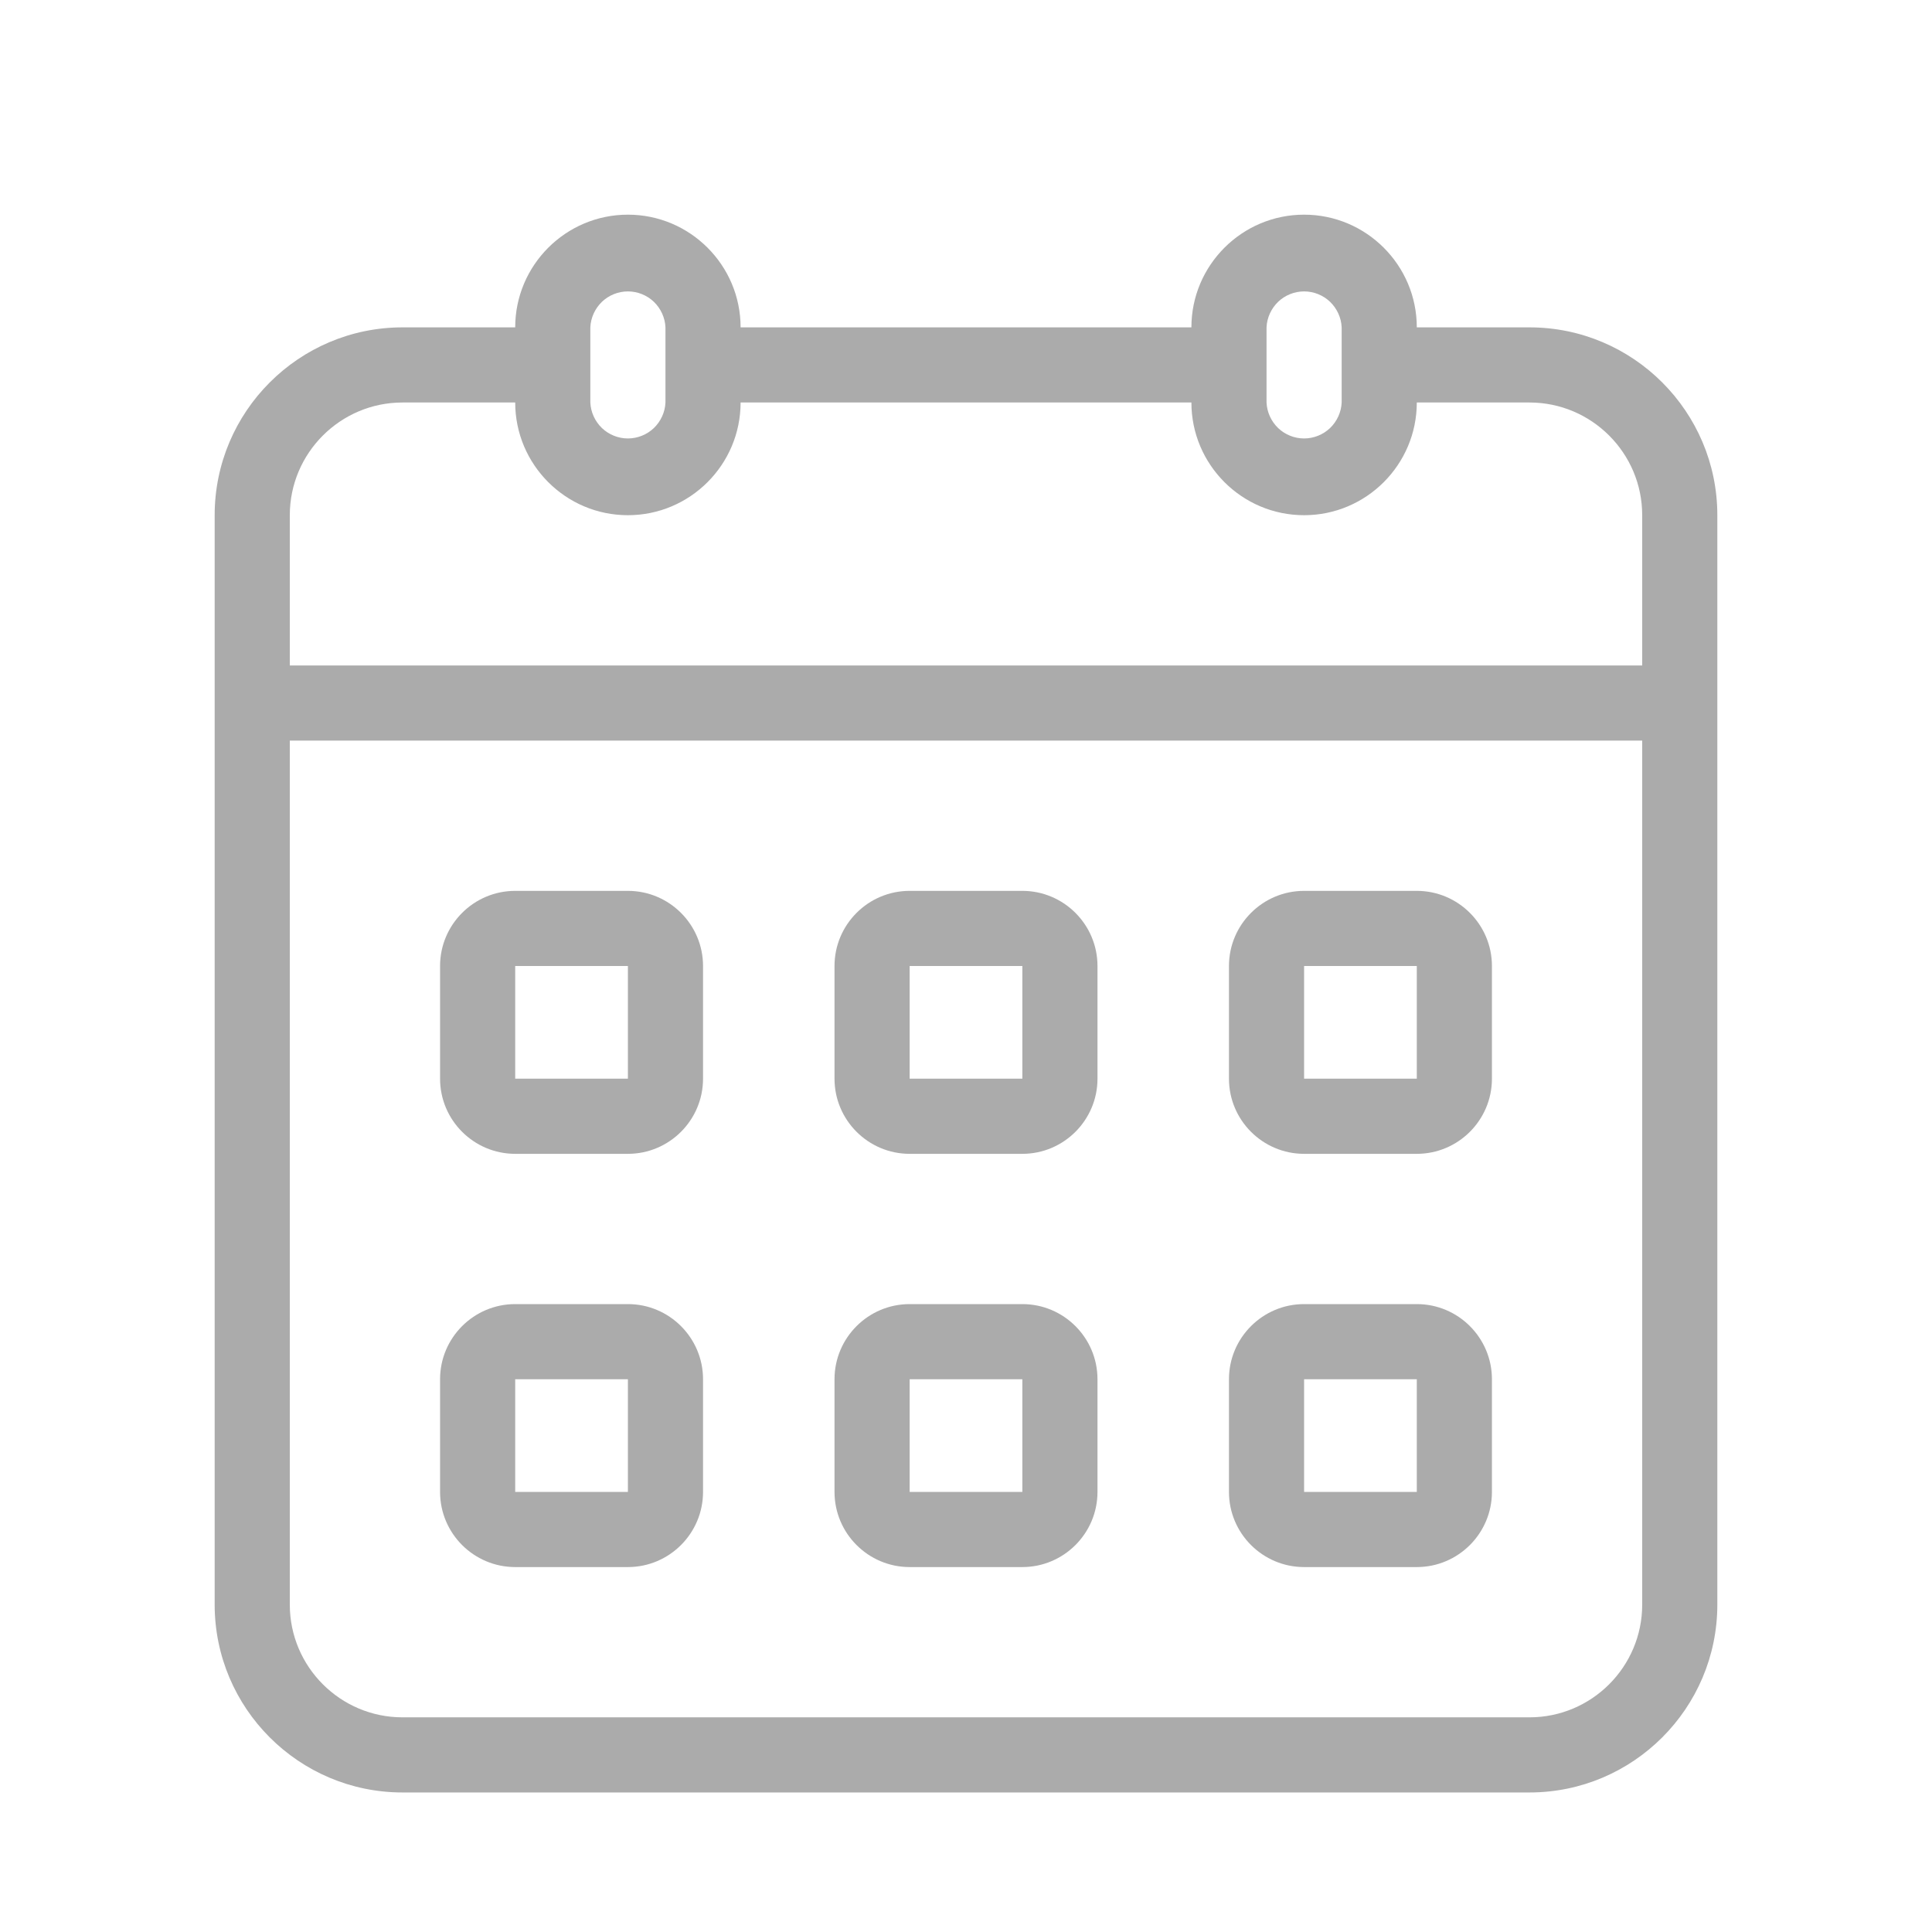 <svg width="18" height="18" viewBox="0 0 18 18" fill="none" xmlns="http://www.w3.org/2000/svg">
<path d="M14.25 3.05H13.2C13.2 2.471 12.729 2 12.15 2C11.571 2 11.1 2.471 11.1 3.05H6.9C6.9 2.471 6.429 2 5.85 2C5.271 2 4.8 2.471 4.8 3.05H3.75C2.785 3.05 2 3.835 2 4.8V14.95C2 15.915 2.785 16.7 3.75 16.7H14.25C15.215 16.7 16 15.915 16 14.95V4.8C16 3.835 15.215 3.05 14.25 3.05ZM11.8 3.05C11.804 2.96 11.843 2.875 11.908 2.812C11.973 2.75 12.06 2.715 12.15 2.715C12.24 2.715 12.327 2.75 12.392 2.812C12.457 2.875 12.496 2.96 12.5 3.05V3.75C12.496 3.84 12.457 3.925 12.392 3.988C12.327 4.05 12.24 4.085 12.15 4.085C12.06 4.085 11.973 4.05 11.908 3.988C11.843 3.925 11.804 3.84 11.8 3.75V3.05ZM5.5 3.05C5.504 2.96 5.543 2.875 5.608 2.812C5.673 2.75 5.76 2.715 5.85 2.715C5.94 2.715 6.027 2.75 6.092 2.812C6.157 2.875 6.196 2.96 6.2 3.05V3.75C6.196 3.84 6.157 3.925 6.092 3.988C6.027 4.05 5.94 4.085 5.85 4.085C5.76 4.085 5.673 4.05 5.608 3.988C5.543 3.925 5.504 3.84 5.5 3.75V3.05ZM2.7 4.8C2.7 4.221 3.171 3.75 3.75 3.75H4.8C4.8 4.329 5.271 4.8 5.85 4.8C6.429 4.8 6.9 4.329 6.9 3.75H11.1C11.1 4.329 11.571 4.8 12.15 4.8C12.729 4.8 13.2 4.329 13.2 3.75H14.25C14.829 3.75 15.3 4.221 15.3 4.8V6.2H2.7V4.8ZM15.3 14.95C15.3 15.529 14.829 16 14.25 16H3.75C3.171 16 2.7 15.529 2.7 14.95V6.9H15.3V14.95Z" fill="#ABABAB"/>
<path d="M4.8 10.75H5.85C6.236 10.75 6.55 10.436 6.55 10.05V9C6.55 8.614 6.236 8.3 5.85 8.3H4.8C4.414 8.3 4.1 8.614 4.1 9V10.05C4.1 10.436 4.414 10.75 4.8 10.75ZM4.8 9H5.85L5.85 10.05H4.8V9ZM8.475 10.75H9.525C9.911 10.75 10.225 10.436 10.225 10.05V9C10.225 8.614 9.911 8.3 9.525 8.3H8.475C8.089 8.3 7.775 8.614 7.775 9V10.05C7.775 10.436 8.089 10.75 8.475 10.75ZM8.475 9H9.525L9.525 10.05H8.475V9ZM12.15 10.75H13.2C13.586 10.75 13.9 10.436 13.9 10.05V9C13.9 8.614 13.586 8.3 13.2 8.3H12.15C11.764 8.3 11.45 8.614 11.45 9V10.05C11.45 10.436 11.764 10.75 12.15 10.75ZM12.15 9H13.2L13.2 10.05H12.15V9ZM4.8 14.6H5.85C6.236 14.6 6.55 14.286 6.55 13.9V12.85C6.55 12.464 6.236 12.15 5.85 12.15H4.8C4.414 12.15 4.1 12.464 4.1 12.85V13.9C4.1 14.286 4.414 14.6 4.8 14.6ZM4.8 12.85H5.85L5.85 13.9H4.8V12.85ZM8.475 14.6H9.525C9.911 14.6 10.225 14.286 10.225 13.9V12.85C10.225 12.464 9.911 12.15 9.525 12.15H8.475C8.089 12.15 7.775 12.464 7.775 12.85V13.9C7.775 14.286 8.089 14.6 8.475 14.6ZM8.475 12.85H9.525L9.525 13.9H8.475V12.85ZM12.15 14.6H13.2C13.586 14.6 13.9 14.286 13.9 13.9V12.85C13.9 12.464 13.586 12.15 13.2 12.15H12.15C11.764 12.15 11.45 12.464 11.45 12.85V13.9C11.45 14.286 11.764 14.6 12.15 14.6ZM12.15 12.85H13.2L13.2 13.9H12.15V12.85Z" fill="#ABABAB"/>
</svg>
